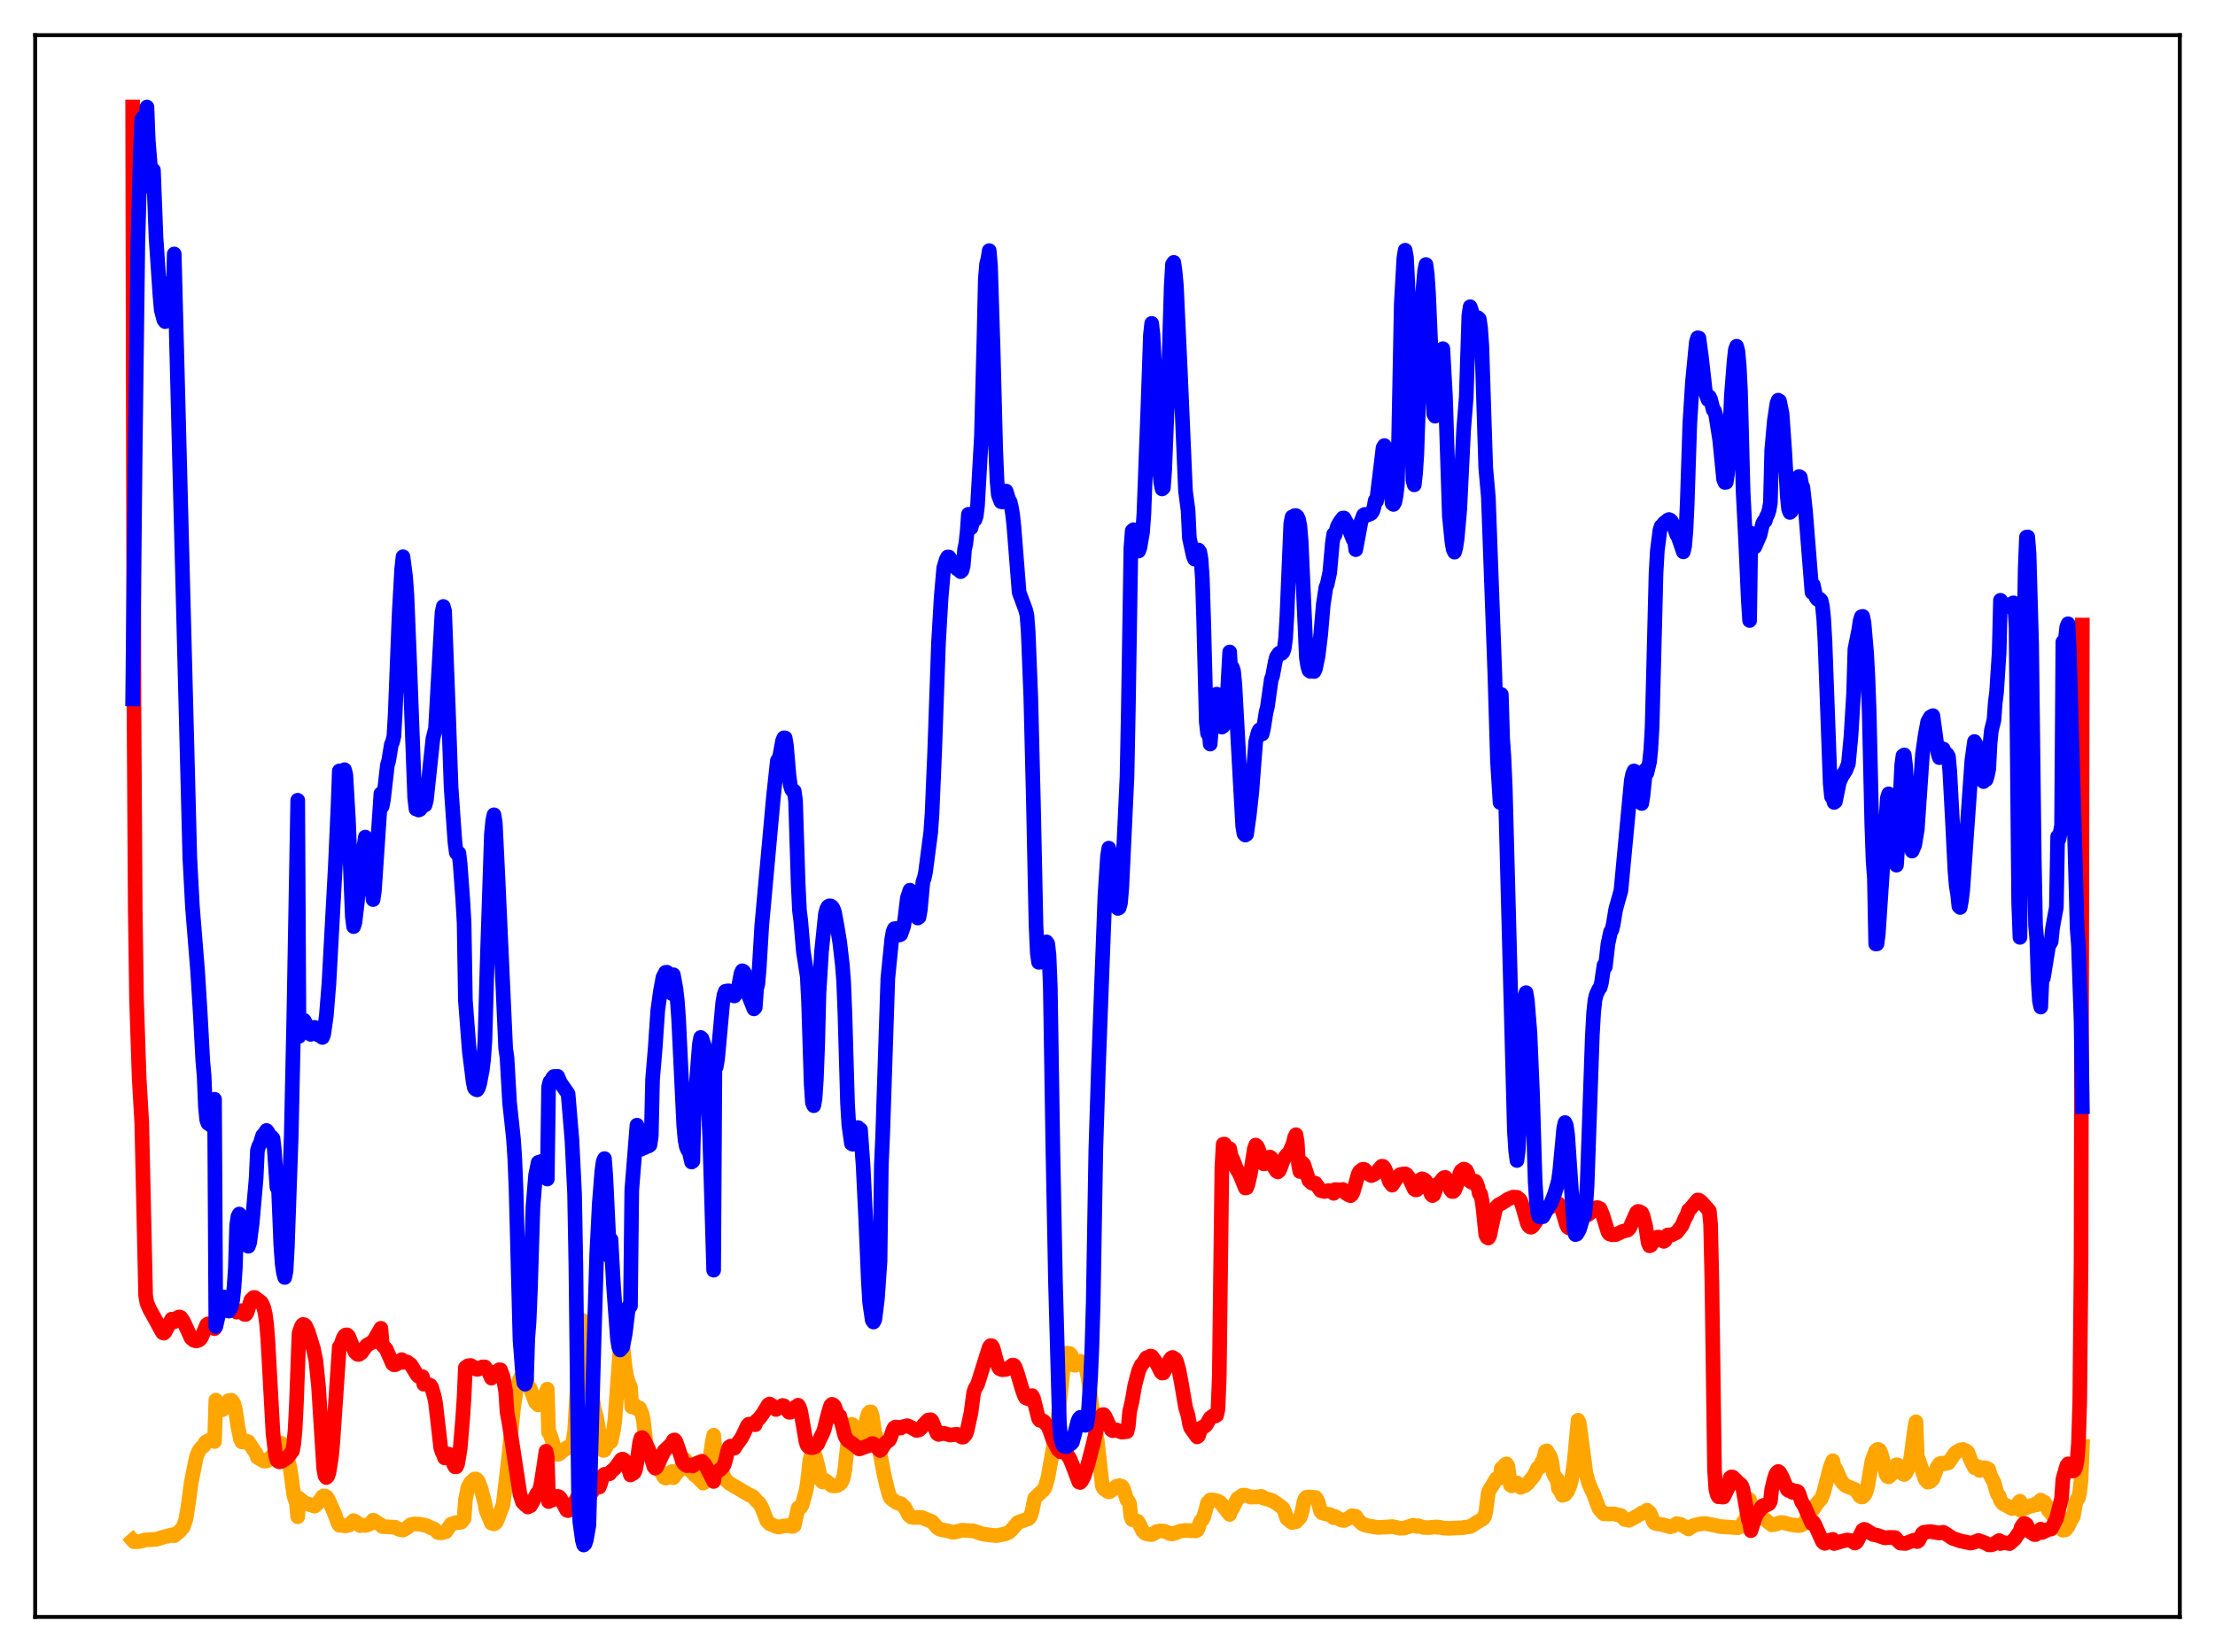 <?xml version="1.0" encoding="utf-8" standalone="no"?>
<!DOCTYPE svg PUBLIC "-//W3C//DTD SVG 1.1//EN"
  "http://www.w3.org/Graphics/SVG/1.1/DTD/svg11.dtd">
<svg xmlns:xlink="http://www.w3.org/1999/xlink" width="453.6pt" height="338.4pt" viewBox="0 0 453.6 338.4" xmlns="http://www.w3.org/2000/svg" version="1.1">
 <defs>
  <style type="text/css">*{stroke-linejoin: round; stroke-linecap: butt}</style>
 </defs>
 <g id="figure_1">
  <g id="patch_1">
   <path d="M 0 338.4 
L 453.6 338.4 
L 453.6 0 
L 0 0 
z
" style="fill: #ffffff"/>
  </g>
  <g id="axes_1">
   <g id="patch_2">
    <path d="M 7.2 331.2 
L 446.4 331.2 
L 446.4 7.2 
L 7.2 7.2 
z
" style="fill: #ffffff"/>
   </g>
   <g id="matplotlib.axis_1"/>
   <g id="matplotlib.axis_2"/>
   <g id="line2d_1">
    <path d="M 27.164 315.491 
L 27.43 315.794 
L 28.228 315.796 
L 29.027 315.644 
L 29.825 315.43 
L 31.955 315.298 
L 33.286 314.903 
L 34.084 314.677 
L 34.351 314.671 
L 34.883 314.472 
L 35.415 314.35 
L 35.681 314.566 
L 36.746 313.696 
L 37.545 312.751 
L 38.077 311.155 
L 38.609 307.792 
L 39.142 303.77 
L 40.207 298.444 
L 40.739 297.177 
L 41.271 296.475 
L 41.804 296.089 
L 42.07 295.435 
L 42.602 295.119 
L 42.868 295.162 
L 43.135 294.868 
L 43.667 295.013 
L 43.933 295.266 
L 44.199 286.793 
L 44.465 287.506 
L 45.53 288.767 
L 45.796 288.582 
L 46.063 288.248 
L 46.861 286.881 
L 47.127 286.911 
L 47.393 286.813 
L 47.66 287.104 
L 47.926 287.663 
L 48.192 288.698 
L 48.724 292.276 
L 49.257 294.827 
L 49.523 295.356 
L 49.789 295.372 
L 50.321 295.223 
L 50.588 295.207 
L 50.854 295.332 
L 51.652 296.553 
L 52.451 297.712 
L 52.717 298.523 
L 54.048 299.286 
L 54.58 299.276 
L 54.847 299.159 
L 55.911 298.005 
L 56.71 296.486 
L 56.976 296.736 
L 57.508 295.595 
L 57.775 295.719 
L 58.573 297.611 
L 59.105 299.593 
L 59.372 300.636 
L 59.638 302.27 
L 60.17 306.313 
L 60.703 307.873 
L 60.969 310.684 
L 61.235 306.866 
L 61.767 307.414 
L 62.566 307.906 
L 64.429 308.515 
L 64.961 308.062 
L 65.76 306.993 
L 66.026 306.569 
L 66.292 306.398 
L 66.559 306.429 
L 66.825 306.575 
L 67.091 306.895 
L 68.422 309.789 
L 69.22 311.977 
L 69.487 312.424 
L 69.753 312.291 
L 70.285 312.501 
L 70.817 312.555 
L 71.616 312.338 
L 71.882 312.094 
L 72.148 311.684 
L 72.415 311.482 
L 72.947 311.757 
L 73.745 312.506 
L 74.012 312.376 
L 74.81 312.454 
L 75.343 312.31 
L 75.875 312.053 
L 76.407 311.377 
L 76.673 311.474 
L 77.206 311.884 
L 78.004 312.345 
L 78.271 312.689 
L 80.932 312.832 
L 81.731 313.275 
L 82.529 313.407 
L 83.328 312.981 
L 84.127 312.302 
L 84.925 312.146 
L 85.99 312.213 
L 87.321 312.487 
L 88.119 312.886 
L 88.918 313.196 
L 89.716 313.928 
L 90.515 313.973 
L 91.313 313.738 
L 92.378 312.196 
L 93.443 311.881 
L 94.241 311.851 
L 94.508 311.761 
L 95.04 311.064 
L 95.306 307.212 
L 95.839 304.633 
L 96.371 303.677 
L 97.169 302.956 
L 97.436 302.941 
L 97.702 303.108 
L 97.968 303.491 
L 98.5 304.885 
L 99.299 307.956 
L 99.565 309.404 
L 100.63 312.001 
L 101.162 312.147 
L 101.428 312.017 
L 101.695 311.682 
L 103.025 308.211 
L 104.09 299.278 
L 105.155 288.473 
L 105.687 284.872 
L 106.22 282.965 
L 106.486 282.353 
L 107.018 281.86 
L 107.284 281.815 
L 107.817 282.128 
L 108.083 283.92 
L 108.349 284.122 
L 108.615 284.488 
L 109.68 287.279 
L 110.212 287.778 
L 110.479 287.695 
L 110.745 287.482 
L 111.277 286.66 
L 112.076 284.544 
L 112.342 293.394 
L 112.608 293.681 
L 113.14 295.256 
L 113.673 297.16 
L 113.939 297.748 
L 114.205 297.911 
L 114.471 297.83 
L 116.068 296.524 
L 116.335 296.448 
L 116.601 296.582 
L 116.867 296.321 
L 117.133 295.82 
L 117.399 294.892 
L 117.665 293.156 
L 118.996 271.321 
L 119.263 270.44 
L 120.593 278.147 
L 120.86 283.207 
L 121.658 288.402 
L 122.191 290.428 
L 123.255 296.776 
L 123.521 297.08 
L 123.788 297.038 
L 124.32 296.003 
L 124.852 294.864 
L 125.119 295.3 
L 125.651 292.904 
L 125.917 290.858 
L 126.982 276.35 
L 127.248 275.3 
L 127.514 275.382 
L 128.047 280.333 
L 128.313 281.911 
L 128.845 283.63 
L 129.111 284.094 
L 129.377 288.18 
L 129.644 287.709 
L 129.91 287.776 
L 130.176 288.03 
L 130.442 288.576 
L 130.708 288.423 
L 130.975 288.413 
L 131.507 289.712 
L 131.773 291.041 
L 132.305 295.714 
L 132.572 296.893 
L 133.104 297.565 
L 133.37 297.877 
L 133.636 299.146 
L 133.903 299.208 
L 134.169 299.396 
L 134.701 300.347 
L 136.032 302.633 
L 136.298 302.77 
L 136.564 302.724 
L 137.097 302.119 
L 137.629 301.419 
L 137.895 302.689 
L 138.428 301.902 
L 139.226 301.05 
L 139.759 300.08 
L 140.291 298.982 
L 140.557 299.475 
L 140.823 300.519 
L 141.089 301.016 
L 141.622 301.434 
L 141.888 301.569 
L 142.154 302.05 
L 142.687 302.425 
L 144.017 303.793 
L 144.284 303.586 
L 144.55 303.004 
L 144.816 302.092 
L 145.348 298.846 
L 145.881 295.275 
L 146.147 293.981 
L 146.413 296.731 
L 146.679 296.873 
L 146.945 297.557 
L 147.478 299.803 
L 148.01 301.999 
L 148.543 303.057 
L 149.341 303.806 
L 153.334 306.158 
L 154.132 306.52 
L 154.665 307.08 
L 154.931 307.452 
L 155.463 307.885 
L 155.996 308.775 
L 156.528 310.15 
L 157.06 311.533 
L 157.593 312.084 
L 158.657 312.586 
L 159.456 312.799 
L 160.255 312.613 
L 161.585 312.455 
L 162.118 312.666 
L 162.384 312.662 
L 162.65 312.487 
L 163.449 308.891 
L 163.715 308.723 
L 163.981 308.746 
L 164.247 308.292 
L 165.046 305.413 
L 165.312 303.911 
L 165.844 299.113 
L 166.111 298.19 
L 166.377 297.709 
L 166.643 297.664 
L 166.909 298.042 
L 167.441 300.03 
L 167.974 302.613 
L 168.24 303.373 
L 168.506 303.57 
L 168.772 303.314 
L 169.039 303.249 
L 169.571 303.658 
L 170.369 304.336 
L 170.902 304.379 
L 171.434 304.288 
L 171.967 304.002 
L 172.233 303.752 
L 172.499 303.26 
L 172.765 302.468 
L 173.031 300.882 
L 173.83 293.395 
L 174.096 292.259 
L 174.362 291.728 
L 174.628 291.869 
L 175.693 295.361 
L 175.959 295.743 
L 176.225 295.533 
L 176.758 293.69 
L 177.024 292.758 
L 177.556 290.349 
L 177.823 289.505 
L 178.089 289.222 
L 178.355 289.193 
L 178.621 290.03 
L 179.153 293.499 
L 179.686 294.958 
L 181.017 301.911 
L 181.549 304.275 
L 182.081 306.204 
L 182.348 306.798 
L 182.88 307.289 
L 183.679 307.815 
L 184.477 307.995 
L 185.276 308.75 
L 186.074 310.289 
L 186.607 310.749 
L 187.139 310.838 
L 188.736 310.818 
L 190.865 311.684 
L 191.398 312.283 
L 191.93 312.897 
L 192.463 313.245 
L 194.326 313.628 
L 195.124 313.857 
L 195.657 313.802 
L 196.988 313.441 
L 199.383 313.588 
L 201.247 314.219 
L 203.11 314.47 
L 204.175 314.542 
L 206.038 314.148 
L 206.57 313.879 
L 207.103 313.428 
L 208.433 311.867 
L 209.764 311.373 
L 210.563 311.102 
L 210.829 310.866 
L 211.095 310.365 
L 211.361 309.501 
L 211.894 306.864 
L 212.426 306.369 
L 213.757 305.126 
L 214.023 304.658 
L 214.556 302.847 
L 215.354 298.466 
L 215.887 295.204 
L 216.685 290.14 
L 217.75 280.068 
L 218.282 277.524 
L 218.548 277.163 
L 218.815 277.312 
L 219.081 277.244 
L 219.347 277.521 
L 219.879 279.609 
L 220.145 279.648 
L 220.678 279.054 
L 221.21 278.834 
L 221.743 279.176 
L 222.275 280.058 
L 222.541 280.859 
L 222.807 282.166 
L 224.138 292.007 
L 224.671 294.809 
L 225.735 304.364 
L 226.001 304.904 
L 226.8 305.493 
L 227.066 305.581 
L 227.332 305.515 
L 228.663 304.432 
L 229.196 304.317 
L 229.728 304.44 
L 229.994 304.791 
L 230.793 307.26 
L 231.059 307.478 
L 231.325 307.995 
L 231.591 310.623 
L 231.857 311.267 
L 232.922 311.582 
L 233.188 311.899 
L 233.987 313.56 
L 234.519 314.087 
L 235.318 314.302 
L 235.85 314.334 
L 236.383 314.069 
L 236.915 313.709 
L 237.713 313.573 
L 238.512 313.66 
L 239.044 313.875 
L 239.577 314.144 
L 240.109 314.196 
L 240.908 313.937 
L 241.706 313.616 
L 242.771 313.476 
L 244.9 313.577 
L 245.167 313.436 
L 245.433 312.91 
L 245.699 312.002 
L 245.965 311.505 
L 246.231 311.27 
L 246.497 310.795 
L 247.296 307.814 
L 247.562 307.625 
L 247.828 307.249 
L 248.627 307.27 
L 249.425 307.498 
L 249.958 307.816 
L 251.821 310.207 
L 252.087 309.288 
L 252.353 309.084 
L 253.418 306.979 
L 254.483 306.271 
L 255.015 306.258 
L 255.548 306.431 
L 256.08 306.659 
L 257.677 306.618 
L 258.209 306.5 
L 258.476 306.58 
L 258.742 306.859 
L 260.073 307.201 
L 260.339 307.361 
L 260.605 307.385 
L 262.468 308.689 
L 262.735 308.972 
L 263.001 309.474 
L 263.533 311.036 
L 264.065 311.488 
L 264.598 311.871 
L 265.396 311.722 
L 266.195 310.883 
L 266.461 310.242 
L 266.727 309.227 
L 266.993 307.739 
L 267.26 306.962 
L 267.526 306.69 
L 268.058 306.628 
L 269.389 306.727 
L 269.655 307.041 
L 269.921 307.657 
L 270.454 309.577 
L 270.72 309.882 
L 271.785 310.156 
L 272.317 310.232 
L 273.116 310.883 
L 273.382 310.622 
L 274.713 311.382 
L 275.245 311.453 
L 276.044 311.065 
L 276.842 310.482 
L 277.108 310.491 
L 277.375 310.621 
L 277.641 310.595 
L 278.173 311.425 
L 278.972 312.129 
L 279.77 312.468 
L 282.166 312.883 
L 284.029 312.792 
L 285.094 312.691 
L 286.691 313.03 
L 287.489 313.02 
L 289.353 312.43 
L 290.151 312.682 
L 290.417 312.528 
L 291.482 312.87 
L 292.547 312.911 
L 294.144 312.764 
L 294.41 312.86 
L 294.676 312.8 
L 295.475 312.997 
L 296.806 313.058 
L 299.468 312.931 
L 301.065 312.684 
L 301.863 312.231 
L 302.396 311.85 
L 303.727 311.069 
L 303.993 310.657 
L 304.259 309.772 
L 304.791 305.704 
L 305.057 305.106 
L 305.59 304.335 
L 306.388 302.931 
L 306.921 302.88 
L 307.187 302.726 
L 307.453 300.766 
L 307.719 300.679 
L 308.252 299.973 
L 308.518 299.855 
L 308.784 300.287 
L 309.316 304.204 
L 309.583 304.362 
L 310.647 303.747 
L 311.446 304.668 
L 311.712 304.42 
L 312.244 304.345 
L 312.777 303.925 
L 314.108 302.315 
L 314.906 300.678 
L 315.439 300.494 
L 315.705 299.539 
L 315.971 299.384 
L 316.503 297.275 
L 316.769 297.183 
L 317.036 297.759 
L 317.302 298.017 
L 317.568 298.6 
L 317.834 299.615 
L 318.1 301.832 
L 318.633 302.8 
L 318.899 302.971 
L 319.165 304.908 
L 319.431 305.18 
L 319.964 306.294 
L 320.496 306.124 
L 321.028 305.444 
L 321.561 304.122 
L 321.827 303.06 
L 322.359 299.496 
L 323.158 290.917 
L 323.424 291.562 
L 324.489 299.579 
L 324.755 301.712 
L 325.287 303.641 
L 325.82 304.974 
L 326.352 306.023 
L 327.417 308.931 
L 328.215 309.924 
L 328.481 310.105 
L 328.748 310.024 
L 329.28 310.132 
L 330.345 310.069 
L 331.942 310.426 
L 332.474 310.948 
L 332.74 311.249 
L 333.007 311.25 
L 333.539 311.422 
L 334.071 311.191 
L 335.935 310.118 
L 336.201 309.895 
L 336.999 309.811 
L 337.265 309.335 
L 337.798 309.801 
L 338.064 310.255 
L 338.596 311.729 
L 338.863 311.996 
L 339.661 312.181 
L 340.726 312.357 
L 342.057 312.76 
L 342.589 312.595 
L 343.388 312.09 
L 344.186 312.243 
L 344.719 312.556 
L 345.783 313.18 
L 346.316 312.798 
L 346.848 312.467 
L 347.647 312.254 
L 348.445 312.118 
L 349.244 312.06 
L 350.841 312.376 
L 352.172 312.677 
L 355.898 312.942 
L 356.431 312.679 
L 357.495 311.061 
L 357.761 310.241 
L 358.028 308.102 
L 358.294 307.173 
L 358.56 309.101 
L 359.092 309.221 
L 359.359 309.406 
L 360.157 310.224 
L 362.819 312.328 
L 363.351 312.28 
L 364.682 311.85 
L 365.481 311.946 
L 366.545 312.267 
L 368.143 312.48 
L 368.675 312.464 
L 369.207 312.23 
L 369.74 311.488 
L 371.071 308.831 
L 371.337 309.141 
L 372.135 307.904 
L 372.934 307.016 
L 373.466 305.679 
L 374.797 300.562 
L 375.329 299.209 
L 375.596 300.566 
L 375.862 300.755 
L 376.394 301.831 
L 376.927 303.13 
L 377.459 303.879 
L 377.991 304.33 
L 379.855 305.083 
L 380.121 305.316 
L 380.919 306.509 
L 381.185 306.629 
L 381.452 306.607 
L 381.718 306.382 
L 381.984 305.973 
L 382.25 305.273 
L 382.516 304.176 
L 383.315 299.423 
L 384.113 297.183 
L 384.38 296.94 
L 384.646 296.888 
L 384.912 297.05 
L 385.178 297.622 
L 385.444 298.473 
L 386.243 301.995 
L 386.509 302.438 
L 386.775 302.512 
L 387.308 302.036 
L 388.372 300.032 
L 388.639 300.083 
L 389.171 301.025 
L 389.437 301.632 
L 389.703 301.929 
L 389.969 302.034 
L 390.236 301.792 
L 390.768 300.699 
L 391.034 299.888 
L 391.3 298.613 
L 392.099 292.609 
L 392.365 291.234 
L 392.631 298.396 
L 392.897 298.946 
L 394.228 302.986 
L 394.761 303.595 
L 395.293 303.465 
L 395.825 302.939 
L 396.358 301.546 
L 396.624 300.688 
L 397.156 299.861 
L 397.689 299.69 
L 397.955 299.861 
L 398.487 299.747 
L 399.02 299.636 
L 399.552 298.852 
L 400.351 297.679 
L 400.883 297.291 
L 401.415 297.005 
L 401.948 296.895 
L 402.746 297.258 
L 403.012 297.532 
L 403.545 299.04 
L 404.343 300.63 
L 404.876 300.599 
L 405.142 300.443 
L 405.408 301.206 
L 405.674 300.944 
L 406.207 300.641 
L 406.473 300.787 
L 406.739 300.681 
L 407.271 301.002 
L 407.537 302.084 
L 408.336 303.63 
L 408.868 305.517 
L 409.135 306.168 
L 409.401 306.445 
L 409.667 307.354 
L 410.199 308.01 
L 412.063 309.008 
L 412.329 308.975 
L 412.861 308.598 
L 413.393 307.779 
L 413.66 307.493 
L 413.926 309.421 
L 414.192 309.088 
L 414.724 308.89 
L 415.523 308.621 
L 415.789 308.409 
L 416.055 308.49 
L 416.588 308.273 
L 416.854 308.039 
L 417.12 308.235 
L 417.919 307.266 
L 418.185 307.789 
L 418.451 307.596 
L 418.717 307.748 
L 418.983 308.207 
L 419.516 309.429 
L 420.314 310.3 
L 421.113 310.564 
L 421.379 310.983 
L 422.177 310.819 
L 422.444 313.451 
L 422.976 313.366 
L 423.508 312.703 
L 424.041 311.497 
L 424.573 310.659 
L 425.105 307.713 
L 425.372 307.082 
L 425.638 306.816 
L 425.904 305.625 
L 426.17 303.164 
L 426.436 296.246 
L 426.436 296.246 
" clip-path="url(#p4b558b90c1)" style="fill: none; stroke: #ffa500; stroke-width: 3; stroke-linecap: square"/>
   </g>
   <g id="line2d_2">
    <path d="M 27.164 21.927 
L 27.43 144.048 
L 27.696 186.185 
L 27.962 204.769 
L 28.495 220.763 
L 29.027 229.906 
L 29.825 265.4 
L 30.092 266.89 
L 30.624 268.14 
L 31.689 270.061 
L 33.286 272.978 
L 33.552 273.074 
L 33.818 272.812 
L 35.149 270.208 
L 35.415 270.286 
L 35.681 270.749 
L 36.48 269.816 
L 36.746 269.756 
L 37.012 269.858 
L 37.545 270.605 
L 39.142 274.075 
L 39.674 274.536 
L 40.207 274.676 
L 40.739 274.506 
L 41.005 274.295 
L 41.271 273.903 
L 42.336 271.352 
L 42.602 271.169 
L 43.135 271.355 
L 43.933 272.154 
L 44.199 270.762 
L 44.732 269.403 
L 45.53 267.935 
L 46.063 267.561 
L 46.595 267.587 
L 47.127 267.844 
L 48.458 268.77 
L 49.257 268.476 
L 49.523 268.612 
L 50.055 269.221 
L 50.321 269.242 
L 50.588 268.886 
L 51.386 266.294 
L 51.919 265.77 
L 52.185 265.765 
L 53.516 266.795 
L 53.782 267.261 
L 54.048 267.968 
L 54.314 269.135 
L 54.58 271.073 
L 54.847 274.314 
L 55.911 293.706 
L 56.444 298.11 
L 56.71 299.073 
L 56.976 299.344 
L 57.242 299.436 
L 57.775 299.296 
L 58.573 298.737 
L 58.839 298.577 
L 59.904 297.173 
L 60.17 295.7 
L 60.436 292.781 
L 60.703 287.539 
L 61.235 273.103 
L 61.767 271.609 
L 62.033 271.287 
L 62.3 271.337 
L 62.566 271.572 
L 63.098 272.725 
L 64.163 276.167 
L 64.695 278.76 
L 65.228 283.977 
L 66.292 300.804 
L 66.559 302.298 
L 66.825 302.649 
L 67.091 302.4 
L 67.357 301.657 
L 67.889 298.33 
L 68.156 295.44 
L 69.487 275.886 
L 69.753 275.594 
L 70.285 274.084 
L 70.551 273.635 
L 70.817 273.435 
L 71.084 273.424 
L 71.35 273.668 
L 71.882 274.943 
L 72.681 276.903 
L 73.213 277.419 
L 73.479 277.435 
L 74.012 277.101 
L 75.076 275.596 
L 75.875 275.115 
L 76.141 275.005 
L 76.673 274.383 
L 78.004 272.079 
L 78.271 275.446 
L 79.069 276.316 
L 79.868 278.138 
L 80.4 279.357 
L 80.666 279.558 
L 80.932 279.54 
L 81.465 279.276 
L 82.263 278.495 
L 82.529 279.057 
L 83.062 278.931 
L 83.328 278.964 
L 84.127 279.537 
L 85.457 281.688 
L 85.724 281.942 
L 86.522 281.992 
L 86.788 283.532 
L 87.321 283.429 
L 88.119 283.77 
L 88.385 284.152 
L 88.918 285.986 
L 89.184 287.255 
L 89.716 291.834 
L 90.249 296.511 
L 90.515 297.396 
L 90.781 297.865 
L 91.047 298.626 
L 91.313 298.554 
L 91.846 297.845 
L 92.112 297.949 
L 92.378 298.378 
L 92.911 299.953 
L 93.177 300.45 
L 93.443 300.449 
L 93.709 299.915 
L 94.241 296.697 
L 94.774 290.253 
L 95.04 286.132 
L 95.306 280.13 
L 95.839 279.751 
L 96.371 279.689 
L 96.903 279.981 
L 97.436 280.415 
L 97.702 280.493 
L 97.968 280.449 
L 98.767 279.991 
L 99.299 279.991 
L 100.097 281.086 
L 100.63 282.288 
L 100.896 281.858 
L 101.162 281.201 
L 101.428 281.018 
L 101.695 281.183 
L 102.227 280.571 
L 102.493 280.591 
L 103.025 282.003 
L 103.558 285.047 
L 103.824 289.162 
L 104.356 292.127 
L 106.486 306.115 
L 107.018 307.688 
L 107.551 308.239 
L 107.817 308.363 
L 108.083 308.678 
L 108.615 308.453 
L 109.148 307.536 
L 109.946 305.939 
L 110.212 305.725 
L 110.479 305.199 
L 110.745 304.199 
L 111.277 300.88 
L 111.809 297.269 
L 112.076 298.473 
L 112.342 307.586 
L 112.608 307.374 
L 113.14 307.247 
L 113.939 306.547 
L 114.205 306.508 
L 114.471 306.584 
L 114.737 306.841 
L 116.068 309.342 
L 116.335 309.433 
L 116.601 309.309 
L 117.399 308.269 
L 117.932 307.261 
L 118.73 305.856 
L 118.996 305.587 
L 119.263 305.531 
L 119.795 305.802 
L 120.327 306.39 
L 120.593 306.479 
L 121.924 304.651 
L 122.191 304.554 
L 122.457 304.64 
L 122.723 304.602 
L 122.989 303.881 
L 123.521 302.167 
L 123.788 301.985 
L 124.852 301.867 
L 125.119 301.446 
L 125.917 300.771 
L 127.248 298.962 
L 127.514 298.868 
L 127.78 299.02 
L 128.313 299.95 
L 128.845 301.266 
L 129.111 302.131 
L 129.377 301.742 
L 129.644 301.826 
L 129.91 301.614 
L 130.176 300.912 
L 130.442 299.414 
L 130.975 295.634 
L 131.241 294.572 
L 131.507 294.474 
L 131.773 294.725 
L 132.838 296.913 
L 133.636 299.522 
L 133.903 300.412 
L 134.169 300.731 
L 134.435 300.538 
L 136.032 297.178 
L 137.629 295.663 
L 137.895 295.032 
L 138.161 294.947 
L 138.428 295.307 
L 139.226 297.623 
L 139.759 299.321 
L 140.025 299.785 
L 140.557 300.18 
L 140.823 300.221 
L 141.356 300.084 
L 141.888 300.262 
L 142.42 299.849 
L 143.751 299.308 
L 144.284 299.894 
L 144.816 300.8 
L 146.147 303.455 
L 146.413 301.735 
L 147.478 301.035 
L 148.01 300.495 
L 148.276 300.076 
L 148.543 299.252 
L 149.075 297.016 
L 149.341 296.39 
L 149.607 296.216 
L 150.406 296.625 
L 150.938 295.784 
L 151.737 294.723 
L 152.269 293.727 
L 153.068 291.993 
L 153.334 291.726 
L 153.866 291.691 
L 154.665 291.831 
L 154.931 291.02 
L 155.463 290.592 
L 156.262 289.498 
L 157.327 287.741 
L 157.593 287.581 
L 158.125 287.92 
L 158.924 288.71 
L 160.255 287.885 
L 160.521 287.939 
L 161.053 288.607 
L 161.585 289.285 
L 161.852 289.285 
L 162.916 288.192 
L 163.183 288.269 
L 163.449 287.832 
L 163.715 288.281 
L 163.981 289.132 
L 164.513 292.136 
L 165.046 295.298 
L 165.312 296.071 
L 165.578 296.377 
L 166.111 296.549 
L 166.643 296.462 
L 166.909 296.356 
L 167.441 295.791 
L 167.974 294.584 
L 168.506 293.524 
L 168.772 292.855 
L 169.571 289.658 
L 170.103 287.916 
L 170.369 287.645 
L 170.636 287.754 
L 170.902 288.059 
L 171.434 289.486 
L 171.7 290.512 
L 171.967 290.028 
L 173.031 294.151 
L 173.564 295.017 
L 174.096 295.391 
L 174.628 295.748 
L 175.959 296.799 
L 177.823 296.146 
L 178.621 295.685 
L 178.887 295.752 
L 179.42 296.285 
L 180.218 297.122 
L 180.484 296.887 
L 181.283 295.599 
L 182.081 295.006 
L 182.348 294.529 
L 182.88 292.896 
L 183.146 292.433 
L 183.412 292.296 
L 183.679 292.324 
L 184.211 292.536 
L 184.477 292.493 
L 184.743 292.269 
L 185.276 292.168 
L 185.808 292.025 
L 186.607 292.381 
L 187.671 292.999 
L 188.204 292.901 
L 188.736 292.415 
L 189.268 291.693 
L 190.067 290.88 
L 190.599 290.802 
L 190.865 291.055 
L 191.398 292.419 
L 191.93 293.659 
L 192.196 293.817 
L 193.261 293.586 
L 194.592 293.952 
L 195.923 293.776 
L 196.988 294.366 
L 197.254 294.366 
L 197.786 293.769 
L 198.052 293.024 
L 198.851 289.358 
L 199.383 285.312 
L 199.649 284.488 
L 200.182 283.576 
L 202.577 275.974 
L 202.844 275.633 
L 203.11 275.662 
L 203.376 276.143 
L 203.908 278.155 
L 204.441 279.969 
L 204.707 280.36 
L 205.239 280.573 
L 206.038 280.501 
L 206.57 280.204 
L 207.369 279.605 
L 207.635 279.66 
L 207.901 280.018 
L 208.433 281.574 
L 209.232 284.294 
L 209.764 285.831 
L 210.031 286.31 
L 210.563 286.532 
L 211.361 285.866 
L 211.628 286.389 
L 212.692 290.6 
L 212.959 290.948 
L 213.491 290.978 
L 213.757 291.139 
L 214.289 291.815 
L 214.556 292.016 
L 215.088 293.322 
L 215.62 294.882 
L 216.685 296.949 
L 217.217 297.39 
L 218.016 297.4 
L 218.548 297.987 
L 219.081 298.773 
L 219.613 300.06 
L 220.944 303.575 
L 221.21 303.659 
L 221.476 303.385 
L 222.009 302.362 
L 222.807 299.879 
L 223.872 295.754 
L 224.937 291.201 
L 225.469 290.081 
L 225.735 289.788 
L 226.001 289.748 
L 226.268 290.051 
L 227.599 292.901 
L 227.865 293.059 
L 228.397 292.963 
L 228.663 292.899 
L 229.196 293.158 
L 229.728 293.351 
L 230.793 293.241 
L 231.059 292.121 
L 231.325 289.182 
L 231.857 286.879 
L 232.39 283.752 
L 233.188 280.753 
L 233.721 279.606 
L 233.987 279.355 
L 234.785 278.117 
L 235.052 278.128 
L 235.584 277.769 
L 235.85 277.822 
L 236.383 278.518 
L 236.915 279.353 
L 237.713 280.966 
L 237.98 281.252 
L 238.246 281.216 
L 239.577 278.558 
L 239.843 278.187 
L 240.109 278.043 
L 240.641 278.361 
L 240.908 278.781 
L 241.44 280.672 
L 241.972 283.528 
L 242.771 288.223 
L 243.303 289.985 
L 243.569 291.574 
L 243.836 292.484 
L 245.167 294.326 
L 245.433 294.1 
L 245.965 292.51 
L 246.497 292.196 
L 246.764 292.122 
L 247.03 291.857 
L 247.828 290.44 
L 248.361 290.044 
L 248.627 289.966 
L 248.893 290.055 
L 249.159 289.882 
L 249.425 288.644 
L 249.692 281.998 
L 250.224 239.099 
L 250.49 234.381 
L 250.756 234.347 
L 251.023 235.092 
L 251.289 235.23 
L 251.555 235.179 
L 251.821 235.285 
L 252.087 236.719 
L 252.62 237.827 
L 253.152 239.272 
L 253.951 240.671 
L 255.015 243.336 
L 255.281 243.303 
L 255.548 242.646 
L 256.08 240.355 
L 256.879 235.262 
L 257.145 234.549 
L 257.411 234.773 
L 257.677 235.293 
L 258.742 238.385 
L 259.008 238.383 
L 259.54 237.944 
L 259.807 237.284 
L 260.073 236.993 
L 260.339 237.208 
L 260.605 238.605 
L 261.404 239.878 
L 261.67 240.052 
L 261.936 239.832 
L 262.202 239.251 
L 262.735 237.772 
L 263.267 236.853 
L 264.065 236 
L 264.598 234.784 
L 264.864 234.073 
L 265.13 232.95 
L 265.396 232.43 
L 265.663 233.988 
L 265.929 238.58 
L 266.195 239.965 
L 266.461 238.74 
L 266.727 238.195 
L 266.993 238.507 
L 268.058 241.814 
L 268.591 242.306 
L 268.857 242.413 
L 269.123 242.302 
L 269.389 242.375 
L 270.454 243.876 
L 271.252 244.065 
L 271.785 243.938 
L 272.051 243.867 
L 272.583 244.006 
L 273.116 244.441 
L 273.382 243.665 
L 274.447 243.742 
L 274.979 243.641 
L 275.245 243.89 
L 275.511 244.345 
L 276.31 244.834 
L 276.576 244.912 
L 276.842 244.681 
L 277.108 244.156 
L 278.173 240.435 
L 278.439 239.96 
L 278.972 239.548 
L 279.238 239.503 
L 279.504 239.606 
L 280.036 240.341 
L 280.835 240.802 
L 281.367 240.575 
L 281.9 240.117 
L 282.964 238.884 
L 283.231 238.905 
L 283.497 239.209 
L 283.763 239.775 
L 284.561 242.073 
L 285.094 242.764 
L 285.626 241.95 
L 286.159 241.11 
L 286.691 240.605 
L 287.223 240.498 
L 287.756 240.435 
L 288.022 240.562 
L 288.554 241.258 
L 289.619 243.557 
L 289.885 243.726 
L 290.151 243.708 
L 290.417 242.137 
L 290.95 241.581 
L 291.216 241.45 
L 291.748 241.694 
L 292.015 241.979 
L 292.281 242.522 
L 293.079 244.637 
L 293.345 244.896 
L 293.612 244.724 
L 294.41 242.537 
L 294.676 242.455 
L 295.475 241.404 
L 295.741 241.212 
L 296.007 241.171 
L 296.273 241.493 
L 296.54 242.112 
L 297.072 243.753 
L 297.338 244.058 
L 297.604 244.064 
L 297.871 243.814 
L 298.403 242.499 
L 298.669 241.731 
L 298.935 240.434 
L 299.201 239.868 
L 299.734 239.477 
L 300 239.544 
L 300.266 239.73 
L 300.532 240.288 
L 301.065 241.969 
L 301.331 242.166 
L 301.597 241.923 
L 302.129 241.957 
L 302.396 242.387 
L 302.662 243.188 
L 302.928 244.486 
L 303.194 244.524 
L 303.46 245.752 
L 303.727 247.651 
L 304.259 252.895 
L 304.525 253.454 
L 304.791 253.588 
L 305.057 253.144 
L 305.59 250.599 
L 306.122 248.238 
L 306.388 247.31 
L 306.921 246.758 
L 307.453 246.51 
L 308.252 246.015 
L 308.784 245.654 
L 309.849 245.208 
L 310.647 245.243 
L 311.18 245.653 
L 311.446 246.048 
L 311.978 247.751 
L 312.777 250.585 
L 313.043 251.087 
L 313.309 251.326 
L 313.575 251.375 
L 313.841 251.207 
L 314.64 250.081 
L 315.172 248.806 
L 315.705 248.122 
L 315.971 247.793 
L 317.302 247.338 
L 317.834 247.043 
L 318.1 246.694 
L 318.633 246.56 
L 319.165 246.567 
L 319.697 247.441 
L 319.964 248.097 
L 320.762 250.79 
L 321.028 251.341 
L 321.295 251.534 
L 321.561 251.585 
L 322.093 251.316 
L 323.424 248.697 
L 323.956 248.146 
L 324.223 247.957 
L 324.489 248.736 
L 324.755 248.984 
L 325.287 248.749 
L 325.82 248.289 
L 326.352 247.928 
L 326.618 247.523 
L 326.884 247.371 
L 327.151 247.36 
L 327.683 247.586 
L 328.215 248.887 
L 329.28 252.334 
L 329.546 252.727 
L 330.079 252.916 
L 330.877 252.887 
L 331.676 252.528 
L 332.208 252.255 
L 333.273 251.987 
L 333.539 251.763 
L 333.805 251.372 
L 335.136 248.37 
L 335.402 248.147 
L 335.668 248.159 
L 336.201 248.441 
L 336.467 249.042 
L 336.999 251.105 
L 337.532 254.595 
L 337.798 255.178 
L 338.064 255.086 
L 338.596 254.295 
L 339.395 253.421 
L 339.661 253.394 
L 339.927 253.577 
L 340.193 253.947 
L 340.46 254.048 
L 340.726 254.281 
L 340.992 254.084 
L 341.524 252.962 
L 342.057 252.917 
L 342.323 252.961 
L 342.855 252.712 
L 343.388 252.426 
L 344.186 251.372 
L 344.452 251.038 
L 344.985 249.736 
L 345.517 248.747 
L 345.783 247.888 
L 346.049 247.719 
L 347.647 245.798 
L 347.913 245.834 
L 348.445 246.22 
L 350.042 248.02 
L 350.308 250.815 
L 350.575 262.717 
L 351.107 301.041 
L 351.373 304.963 
L 351.639 306.101 
L 351.905 306.593 
L 352.172 306.552 
L 352.704 306.666 
L 352.97 306.642 
L 354.035 304.44 
L 354.301 302.709 
L 354.567 302.519 
L 354.833 302.557 
L 355.366 303.045 
L 356.164 303.871 
L 356.431 304.03 
L 356.697 304.377 
L 356.963 305.166 
L 358.028 311.233 
L 358.294 311.948 
L 358.56 313.539 
L 359.359 311.03 
L 359.891 309.905 
L 360.423 309.328 
L 360.689 308.725 
L 360.956 308.42 
L 361.222 308.345 
L 361.488 308.435 
L 361.754 308.188 
L 362.02 308.159 
L 362.287 308.015 
L 362.553 307.52 
L 362.819 305.089 
L 363.351 302.887 
L 363.617 302.067 
L 363.884 301.609 
L 364.15 301.406 
L 364.416 301.573 
L 364.948 302.505 
L 366.013 305.09 
L 366.279 305.306 
L 366.812 305.145 
L 367.078 305.685 
L 367.344 305.478 
L 367.876 305.426 
L 368.143 305.517 
L 368.409 305.958 
L 368.941 307.615 
L 369.473 308.456 
L 371.071 312.087 
L 371.337 311.782 
L 371.603 312.187 
L 373.2 315.74 
L 373.466 316.033 
L 373.732 316.137 
L 374.265 315.814 
L 374.797 315.441 
L 375.329 315.317 
L 375.596 316.165 
L 377.459 315.627 
L 378.257 315.446 
L 379.056 315.561 
L 379.855 316.078 
L 380.121 315.95 
L 380.387 315.576 
L 381.452 313.42 
L 381.718 313.264 
L 381.984 313.314 
L 383.581 314.315 
L 384.38 314.464 
L 385.977 315.007 
L 387.041 314.909 
L 388.106 314.947 
L 388.639 315.583 
L 389.171 316.077 
L 390.236 316.154 
L 391.833 315.511 
L 392.365 315.429 
L 392.631 315.769 
L 392.897 315.565 
L 393.696 314.083 
L 393.962 313.877 
L 395.293 313.707 
L 397.156 314.02 
L 397.955 313.861 
L 398.487 314.169 
L 399.818 315.069 
L 401.415 315.629 
L 403.545 316.077 
L 404.343 315.892 
L 405.142 315.538 
L 405.674 315.726 
L 406.473 316.018 
L 407.271 316.444 
L 407.804 316.447 
L 408.336 316.251 
L 409.401 315.555 
L 409.667 316.171 
L 410.199 315.943 
L 410.998 316.086 
L 411.53 316.179 
L 412.595 315.232 
L 413.127 314.441 
L 413.66 313.739 
L 413.926 312.806 
L 414.458 312.083 
L 414.724 312.094 
L 414.991 312.281 
L 415.789 313.79 
L 416.588 314.324 
L 416.854 314.335 
L 417.652 313.601 
L 417.919 313.215 
L 418.185 313.914 
L 418.983 313.529 
L 419.249 313.32 
L 420.048 313.192 
L 420.847 311.645 
L 421.113 311.128 
L 422.177 306.937 
L 422.444 303.019 
L 423.242 300.215 
L 423.508 299.849 
L 423.775 300.188 
L 424.307 301.307 
L 424.573 301.288 
L 424.839 301.124 
L 425.105 300.481 
L 425.372 299.065 
L 425.638 295.591 
L 425.904 287.137 
L 426.17 258.863 
L 426.436 128.03 
L 426.436 128.03 
" clip-path="url(#p4b558b90c1)" style="fill: none; stroke: #ff0000; stroke-width: 3; stroke-linecap: square"/>
   </g>
   <g id="line2d_3">
    <path d="M 27.164 143.16 
L 27.696 91.655 
L 28.228 49.834 
L 28.761 30.913 
L 29.027 24.415 
L 29.293 24.097 
L 29.559 24.432 
L 29.825 24.332 
L 30.092 21.927 
L 30.358 28.706 
L 31.156 38.635 
L 31.423 34.846 
L 31.955 48.726 
L 32.753 60.474 
L 33.02 63.494 
L 33.552 65.533 
L 33.818 65.88 
L 34.084 63.08 
L 34.351 58.083 
L 34.617 58.986 
L 34.883 58.031 
L 35.149 58.573 
L 35.415 61.372 
L 35.681 52.02 
L 38.876 175.768 
L 39.408 185.735 
L 40.473 198.967 
L 41.005 207.537 
L 41.537 217.412 
L 41.804 220.43 
L 42.07 226.77 
L 42.336 229.431 
L 42.602 230.106 
L 42.868 229.054 
L 43.135 230.486 
L 43.401 229.973 
L 43.667 228.907 
L 43.933 225.165 
L 44.199 271.714 
L 44.998 268.234 
L 45.264 266.565 
L 45.53 265.724 
L 45.796 265.646 
L 46.063 265.963 
L 46.861 268.557 
L 47.393 267.602 
L 47.66 266.223 
L 47.926 263.647 
L 48.192 259.748 
L 48.458 251.09 
L 48.724 249.158 
L 48.991 248.679 
L 49.257 248.983 
L 49.523 249.814 
L 50.055 253.369 
L 50.588 254.92 
L 50.854 255.282 
L 51.12 254.569 
L 51.652 250.525 
L 52.451 241.347 
L 52.717 235.639 
L 52.983 234.776 
L 53.249 234.338 
L 53.782 232.61 
L 54.048 232.381 
L 54.58 231.56 
L 54.847 231.874 
L 55.379 233.512 
L 55.645 232.888 
L 55.911 233.21 
L 56.177 235.451 
L 56.71 243.213 
L 56.976 242.179 
L 57.508 255.079 
L 57.775 258.755 
L 58.041 260.688 
L 58.307 261.67 
L 58.573 260.407 
L 58.839 255.575 
L 59.638 232.778 
L 60.17 208.262 
L 60.969 163.913 
L 61.235 212.286 
L 61.767 210.547 
L 62.3 209.015 
L 63.098 210.546 
L 63.631 211.873 
L 63.897 211.588 
L 64.163 210.811 
L 64.429 210.435 
L 64.695 210.815 
L 65.228 212.038 
L 65.494 211.573 
L 65.76 212.304 
L 66.026 212.509 
L 66.292 211.836 
L 66.825 208.054 
L 67.357 201.528 
L 68.688 177.07 
L 69.22 165.155 
L 69.487 157.919 
L 69.753 162.861 
L 70.285 158.823 
L 70.551 157.657 
L 70.817 158.666 
L 71.35 167.811 
L 72.148 187.727 
L 72.415 189.798 
L 72.681 188.955 
L 73.213 184.49 
L 73.745 175.464 
L 74.012 176.981 
L 74.81 171.458 
L 75.076 171.834 
L 75.609 176.754 
L 75.875 178.565 
L 76.141 182.223 
L 76.407 184.265 
L 76.673 182.42 
L 78.004 162.568 
L 78.271 165.156 
L 78.537 163.696 
L 79.335 156.691 
L 79.601 155.823 
L 80.134 152.51 
L 80.4 151.939 
L 80.666 150.799 
L 80.932 146.203 
L 81.731 125.886 
L 82.263 116.47 
L 82.529 114.036 
L 83.062 118.183 
L 83.328 121.87 
L 83.86 134.824 
L 84.925 163.49 
L 85.191 165.708 
L 85.457 165.529 
L 85.724 165.923 
L 85.99 165.815 
L 86.256 165.456 
L 86.522 164.872 
L 86.788 164.718 
L 87.055 164.901 
L 87.321 163.872 
L 88.652 151.332 
L 89.184 149.196 
L 90.515 125.476 
L 90.781 124.223 
L 91.047 125.142 
L 91.846 146.066 
L 92.378 161.267 
L 92.911 168.923 
L 93.177 172.63 
L 93.443 174.665 
L 93.709 174.784 
L 93.975 174.746 
L 94.241 177.061 
L 94.774 184.346 
L 95.04 189.007 
L 95.306 204.933 
L 96.105 215.317 
L 96.903 221.693 
L 97.169 222.877 
L 97.436 223.141 
L 97.702 223.244 
L 97.968 222.821 
L 98.234 221.96 
L 98.767 219.157 
L 99.033 216.963 
L 99.299 213.269 
L 99.831 195.023 
L 100.63 170.928 
L 100.896 168.131 
L 101.162 166.896 
L 101.428 168.56 
L 101.961 179.494 
L 103.558 214.818 
L 103.824 216.594 
L 104.356 225.89 
L 104.889 230.787 
L 105.155 233.324 
L 105.421 237.277 
L 105.687 243.804 
L 106.486 274.428 
L 107.018 281.345 
L 107.284 283.25 
L 107.551 283.534 
L 107.817 282.566 
L 108.083 274.115 
L 108.349 270.726 
L 108.615 264.364 
L 109.148 247.126 
L 109.68 240.706 
L 110.212 238.104 
L 111.011 237.85 
L 111.277 238.569 
L 111.809 241.274 
L 112.076 241.507 
L 112.342 222.686 
L 112.608 221.604 
L 112.874 221.516 
L 113.14 220.829 
L 113.407 220.51 
L 114.205 220.48 
L 114.737 221.742 
L 116.335 224.045 
L 117.133 233.607 
L 117.665 244.525 
L 117.932 259.228 
L 118.464 305.812 
L 118.73 311.63 
L 119.263 315.495 
L 119.529 316.473 
L 119.795 316.24 
L 120.061 315.466 
L 120.593 312.462 
L 121.658 274.413 
L 122.191 257.051 
L 122.723 246.527 
L 123.255 239.837 
L 123.521 237.933 
L 123.788 237.314 
L 124.054 240.833 
L 124.852 257.403 
L 125.119 253.884 
L 125.651 263.538 
L 126.449 274.293 
L 126.716 275.947 
L 126.982 276.526 
L 127.514 275.925 
L 128.047 273.143 
L 128.579 268.714 
L 128.845 267.455 
L 129.111 267.524 
L 129.377 243.819 
L 130.442 230.47 
L 130.708 231.402 
L 131.241 235.431 
L 131.507 235.229 
L 132.039 235.081 
L 132.305 234.877 
L 132.572 234.317 
L 132.838 234.74 
L 133.104 234.538 
L 133.37 232.731 
L 133.636 221.085 
L 134.169 214.76 
L 134.701 206.959 
L 135.233 203.084 
L 135.766 200.192 
L 136.298 199.169 
L 136.564 199.136 
L 136.831 199.378 
L 137.097 200.223 
L 137.363 201.523 
L 137.629 203.533 
L 137.895 199.659 
L 138.428 202.576 
L 138.694 204.865 
L 138.96 208.51 
L 140.025 230.591 
L 140.291 233.521 
L 140.557 234.912 
L 140.823 235.504 
L 141.089 235.649 
L 141.622 238.022 
L 141.888 237.853 
L 142.154 226.41 
L 142.42 224.23 
L 143.219 213.894 
L 143.485 212.506 
L 143.751 212.727 
L 144.284 214.379 
L 144.816 221.326 
L 145.348 233.173 
L 146.147 260.177 
L 146.413 217.159 
L 146.679 218.519 
L 146.945 216.947 
L 148.01 205.319 
L 148.276 203.779 
L 148.543 203.049 
L 149.075 202.947 
L 149.341 202.976 
L 149.607 203.163 
L 150.14 203.953 
L 150.406 204.003 
L 150.938 203.259 
L 151.204 202.356 
L 151.737 199.416 
L 152.003 198.842 
L 152.269 198.987 
L 152.535 199.403 
L 153.334 204.002 
L 154.399 206.652 
L 154.665 206.356 
L 154.931 202.585 
L 155.197 201.53 
L 155.463 198.552 
L 155.996 189.623 
L 158.391 163.22 
L 159.19 155.836 
L 159.456 155.522 
L 159.722 154.688 
L 160.255 151.746 
L 160.521 151.134 
L 160.787 151.14 
L 161.053 152.731 
L 161.585 158.93 
L 161.852 160.879 
L 162.118 161.709 
L 162.384 162.065 
L 162.65 162.046 
L 162.916 164.017 
L 163.449 180.923 
L 163.715 186.492 
L 163.981 188.557 
L 164.513 194.865 
L 165.312 200.013 
L 165.578 205.233 
L 166.111 221.987 
L 166.377 225.874 
L 166.643 226.485 
L 166.909 225.035 
L 167.175 221.131 
L 167.441 214.281 
L 167.708 203.556 
L 168.24 194.882 
L 169.039 187.185 
L 169.305 186.179 
L 169.571 185.699 
L 169.837 185.551 
L 170.103 185.568 
L 170.369 185.73 
L 170.636 186.137 
L 170.902 186.909 
L 171.434 189.758 
L 171.967 193.017 
L 172.499 197.604 
L 172.765 201.003 
L 173.031 207.672 
L 173.564 226.057 
L 173.83 230.464 
L 174.362 234.236 
L 174.628 234.38 
L 175.161 232.479 
L 175.693 230.962 
L 175.959 231.406 
L 176.225 231.383 
L 176.758 238.835 
L 177.29 249.75 
L 177.823 262.321 
L 178.089 266.801 
L 178.621 270.427 
L 178.887 270.796 
L 179.153 270.273 
L 179.686 266.008 
L 180.218 258.286 
L 180.484 238.713 
L 180.751 232.726 
L 181.815 200.417 
L 182.614 192.396 
L 182.88 190.865 
L 183.146 190.231 
L 183.412 190.195 
L 183.679 190.537 
L 183.945 191.212 
L 184.211 191.518 
L 184.477 191.375 
L 185.009 189.864 
L 185.276 188.392 
L 185.808 183.955 
L 186.34 182.34 
L 186.607 182.62 
L 187.405 186.999 
L 187.937 188.045 
L 188.204 187.853 
L 188.47 186.342 
L 189.002 180.585 
L 189.268 179.89 
L 189.535 178.641 
L 190.599 170.484 
L 190.865 166.715 
L 191.398 154.173 
L 192.196 131.6 
L 192.729 122.454 
L 193.261 116.325 
L 193.793 114.59 
L 194.06 114.091 
L 194.326 114.098 
L 195.657 116.062 
L 195.923 116.476 
L 196.455 116.83 
L 196.721 117.097 
L 196.988 116.857 
L 197.254 115.916 
L 197.52 112.597 
L 197.786 111.363 
L 198.052 108.962 
L 198.319 105.34 
L 198.585 107.179 
L 198.851 108.13 
L 199.117 107.149 
L 199.383 106.643 
L 199.649 106.463 
L 199.916 105.714 
L 200.182 103.541 
L 200.98 89.332 
L 201.513 68.835 
L 201.779 57.151 
L 202.045 54.05 
L 202.311 53.029 
L 202.577 51.335 
L 202.844 54.501 
L 203.376 71.377 
L 203.908 92.091 
L 204.175 98.488 
L 204.441 101.381 
L 204.973 102.753 
L 205.239 102.82 
L 205.505 102.361 
L 206.038 100.588 
L 206.57 102.334 
L 206.836 102.742 
L 207.103 103.79 
L 207.369 105.381 
L 207.635 107.853 
L 208.7 121.334 
L 210.031 124.924 
L 210.297 125.954 
L 210.563 129.49 
L 211.095 142.891 
L 211.628 164.322 
L 212.16 189.534 
L 212.426 195.253 
L 212.692 197.11 
L 212.959 197.105 
L 213.491 195.407 
L 214.023 193.369 
L 214.289 192.931 
L 214.556 193.289 
L 214.822 195.635 
L 215.088 202.229 
L 215.62 235.656 
L 216.153 262.821 
L 216.951 291.437 
L 217.217 294.49 
L 217.484 295.637 
L 217.75 296.142 
L 218.016 296.304 
L 218.548 296.276 
L 219.081 295.874 
L 219.347 295.716 
L 219.613 295.422 
L 220.145 293.443 
L 220.678 291.273 
L 220.944 290.623 
L 221.21 290.32 
L 221.476 290.316 
L 222.275 291.956 
L 222.541 291.794 
L 222.807 290.33 
L 223.34 282.149 
L 223.606 276.077 
L 223.872 266.954 
L 224.404 235.658 
L 224.937 218.855 
L 225.735 197.594 
L 226.268 183.59 
L 226.8 175.373 
L 227.066 173.729 
L 227.332 175.031 
L 227.865 181.817 
L 228.397 184.538 
L 228.663 185.086 
L 228.929 186.081 
L 229.196 185.933 
L 229.462 184.957 
L 229.728 181.838 
L 230.793 159.149 
L 231.059 145.748 
L 231.591 112.247 
L 231.857 108.73 
L 232.124 108.5 
L 232.39 109.654 
L 232.922 112.756 
L 233.188 112.86 
L 233.455 112.076 
L 233.987 108.947 
L 234.253 105.265 
L 235.052 84.082 
L 235.584 68.621 
L 235.85 66.24 
L 236.116 68.576 
L 236.649 79.067 
L 237.181 92.083 
L 237.447 96.372 
L 237.713 98.8 
L 237.98 100.158 
L 238.246 99.907 
L 238.512 96.272 
L 239.311 76.4 
L 239.843 58.626 
L 240.109 54.15 
L 240.375 53.744 
L 240.641 55.594 
L 240.908 58.497 
L 241.706 75.797 
L 242.771 100.535 
L 243.303 104.588 
L 243.569 110.228 
L 244.368 113.881 
L 244.634 114.533 
L 244.9 114.052 
L 245.167 113.128 
L 245.433 112.662 
L 245.699 113.052 
L 245.965 114.572 
L 246.231 118.609 
L 246.497 127.16 
L 247.03 147.96 
L 247.296 150.23 
L 247.562 149.458 
L 247.828 152.411 
L 248.361 145.72 
L 248.627 143.978 
L 249.159 142.183 
L 249.425 142.591 
L 249.692 144.579 
L 249.958 148.027 
L 250.224 148.94 
L 250.49 148.748 
L 250.756 147.807 
L 251.023 148.081 
L 251.821 133.541 
L 252.087 138.38 
L 252.353 136.688 
L 252.62 137.45 
L 252.886 140.246 
L 253.951 159.676 
L 254.483 169.177 
L 254.749 170.787 
L 255.015 171.053 
L 255.281 170.886 
L 255.814 167.118 
L 256.346 162.364 
L 257.145 151.929 
L 257.677 149.925 
L 257.943 149.473 
L 258.209 149.492 
L 258.476 150.343 
L 258.742 149.24 
L 259.274 145.862 
L 259.54 144.84 
L 260.339 139.169 
L 260.605 138.483 
L 261.137 135.6 
L 261.404 134.566 
L 261.936 133.809 
L 262.468 133.845 
L 262.735 133.579 
L 263.001 132.803 
L 263.267 130.789 
L 263.533 126.291 
L 264.332 107.23 
L 264.598 105.892 
L 264.864 105.811 
L 265.13 105.609 
L 265.396 105.599 
L 265.663 105.82 
L 265.929 106.36 
L 266.195 107.74 
L 266.461 110.902 
L 267.526 134.733 
L 267.792 136.428 
L 268.058 137.315 
L 268.324 137.521 
L 268.591 137.431 
L 268.857 137.165 
L 269.123 137.552 
L 269.389 136.963 
L 269.921 134.399 
L 270.454 130.045 
L 270.986 123.851 
L 271.519 120.324 
L 271.785 119.711 
L 272.317 117.223 
L 272.849 111.263 
L 273.116 109.424 
L 273.382 109.585 
L 273.914 107.732 
L 274.447 106.838 
L 274.979 106.12 
L 275.245 106.108 
L 276.044 107.572 
L 276.576 109.187 
L 277.108 110.518 
L 277.375 110.663 
L 277.641 112.594 
L 278.705 106.883 
L 279.238 105.511 
L 279.504 105.363 
L 280.036 105.497 
L 280.569 105.287 
L 280.835 105.13 
L 281.101 104.739 
L 281.367 103.918 
L 281.633 102.495 
L 281.9 102.631 
L 283.231 91.692 
L 283.497 91.263 
L 283.763 92.089 
L 284.029 93.527 
L 284.561 98.651 
L 285.094 103.116 
L 285.36 103.329 
L 285.626 102.892 
L 285.892 101.566 
L 286.159 99.349 
L 286.425 89.565 
L 286.957 62.255 
L 287.489 52.892 
L 287.756 51.252 
L 288.022 52.693 
L 288.288 57.847 
L 289.353 98.426 
L 289.619 99.314 
L 289.885 96.997 
L 290.151 93.013 
L 291.216 61.425 
L 291.748 55.482 
L 292.015 54.182 
L 292.281 56.161 
L 292.547 60.148 
L 293.612 84.798 
L 293.878 85.245 
L 294.41 78.995 
L 294.676 79.546 
L 295.209 71.943 
L 295.475 71.422 
L 296.007 81.13 
L 296.806 105.724 
L 297.338 111.01 
L 297.604 112.567 
L 297.871 113.093 
L 298.137 112.128 
L 298.403 110.349 
L 298.935 104.425 
L 299.734 87.98 
L 300.266 81.303 
L 300.799 64.573 
L 301.065 62.835 
L 301.331 63.573 
L 301.863 66.201 
L 302.129 67.197 
L 302.662 65.084 
L 302.928 65.331 
L 303.194 67.048 
L 303.46 70.856 
L 304.259 95.84 
L 304.791 101.827 
L 306.122 138.046 
L 306.655 155.819 
L 307.187 164.383 
L 307.453 142.257 
L 307.719 151.238 
L 307.985 155.113 
L 308.252 161.174 
L 310.115 231.432 
L 310.381 235.699 
L 310.647 237.71 
L 310.913 235.688 
L 311.18 230.653 
L 311.978 207.561 
L 312.244 204.25 
L 312.511 203.326 
L 312.777 204.928 
L 313.309 211.52 
L 313.841 224.046 
L 314.374 241.956 
L 314.64 246.208 
L 314.906 248.375 
L 315.172 249.22 
L 315.439 249.309 
L 315.705 249.017 
L 315.971 249.218 
L 317.036 247.275 
L 317.568 246.578 
L 318.367 244.542 
L 318.899 242.744 
L 319.165 241.733 
L 319.431 239.665 
L 320.23 231.085 
L 320.496 229.938 
L 320.762 230.547 
L 321.028 232.44 
L 322.359 251.944 
L 322.625 252.888 
L 322.892 252.794 
L 323.424 251.893 
L 323.956 250.156 
L 324.223 248.893 
L 324.489 248.986 
L 324.755 246.89 
L 325.021 242.688 
L 325.553 227.471 
L 326.086 212.143 
L 326.352 207.486 
L 326.618 204.898 
L 326.884 203.764 
L 327.417 202.623 
L 327.683 202.288 
L 327.949 201.33 
L 328.481 197.703 
L 328.748 198.031 
L 329.28 193.387 
L 329.812 190.879 
L 330.079 190.494 
L 330.345 189.447 
L 330.877 186.24 
L 331.942 182.428 
L 334.071 159.839 
L 334.337 158.568 
L 334.604 157.913 
L 334.87 158.055 
L 335.136 159.267 
L 335.668 163.238 
L 335.935 164.367 
L 336.201 164.588 
L 336.467 162.939 
L 336.999 157.659 
L 337.265 158.337 
L 337.798 156.095 
L 338.064 153.519 
L 338.33 148.889 
L 338.863 128.017 
L 339.129 117.487 
L 339.395 112.802 
L 339.927 108.609 
L 340.193 107.792 
L 340.46 107.672 
L 340.726 107.195 
L 340.992 106.961 
L 341.258 106.964 
L 341.524 106.531 
L 341.791 106.419 
L 342.057 106.534 
L 342.323 106.816 
L 342.855 107.996 
L 343.388 109.569 
L 343.654 109.942 
L 344.719 113.035 
L 344.985 111.875 
L 345.251 108.82 
L 345.517 103.114 
L 346.049 86.79 
L 346.582 78.311 
L 347.38 70.067 
L 347.647 69.193 
L 347.913 69.237 
L 348.445 73.26 
L 349.244 80.294 
L 349.776 81.853 
L 350.042 81.251 
L 350.308 81.807 
L 350.841 83.944 
L 351.107 84.147 
L 351.373 85.068 
L 352.172 90.158 
L 352.97 98.186 
L 353.236 98.821 
L 353.503 98.785 
L 353.769 97.046 
L 354.035 93.438 
L 354.567 80.894 
L 355.1 74.141 
L 355.366 71.678 
L 355.632 70.922 
L 355.898 71.964 
L 356.164 74.846 
L 356.431 80.164 
L 356.963 100.654 
L 357.495 111.107 
L 358.028 122.986 
L 358.294 127.105 
L 358.56 109.213 
L 358.826 111.285 
L 359.092 111.983 
L 359.359 112.041 
L 360.423 109.583 
L 360.956 107.263 
L 361.222 106.779 
L 361.488 106.71 
L 361.754 105.798 
L 362.02 105.354 
L 362.287 104.483 
L 362.553 102.982 
L 362.819 92.282 
L 363.351 86.259 
L 363.884 82.664 
L 364.15 81.969 
L 364.416 82.147 
L 364.948 84.759 
L 365.481 92.353 
L 366.013 101.725 
L 366.279 104.294 
L 366.545 104.967 
L 366.812 104.732 
L 367.078 103.235 
L 367.876 100.465 
L 368.143 98.496 
L 368.409 97.608 
L 368.675 97.748 
L 368.941 99.236 
L 369.207 99.811 
L 369.74 104.667 
L 371.071 121.337 
L 371.337 119.821 
L 371.869 122.309 
L 372.135 122.721 
L 372.668 122.716 
L 372.934 123.009 
L 373.2 124.151 
L 373.466 126.66 
L 373.732 131.466 
L 374.797 160.51 
L 375.063 163.196 
L 375.329 163.346 
L 375.596 164.367 
L 375.862 164.19 
L 376.66 160.232 
L 377.193 159.047 
L 377.991 157.779 
L 378.524 156.442 
L 379.056 150.771 
L 379.588 142.059 
L 379.855 132.985 
L 380.653 128.979 
L 380.919 127.179 
L 381.185 126.329 
L 381.452 126.251 
L 381.718 127.523 
L 382.25 133.69 
L 382.516 138.555 
L 382.783 145.768 
L 383.315 168.871 
L 383.581 176.329 
L 383.847 179.9 
L 384.113 193.362 
L 384.38 193.34 
L 384.646 191.305 
L 386.509 163.405 
L 386.775 162.61 
L 387.308 164.169 
L 387.84 168.759 
L 388.106 170.111 
L 388.372 177.218 
L 388.639 173.402 
L 389.437 156.72 
L 389.703 154.794 
L 389.969 154.639 
L 390.236 156.847 
L 391.034 169.588 
L 391.567 174.331 
L 392.099 173.099 
L 392.631 169.915 
L 393.696 154.485 
L 394.228 150.709 
L 394.761 147.832 
L 395.293 146.888 
L 395.825 146.589 
L 396.89 154.367 
L 397.156 155.192 
L 397.689 154.829 
L 397.955 153.41 
L 398.221 154.289 
L 398.487 154.281 
L 398.753 154.501 
L 399.02 154.991 
L 399.286 157.959 
L 399.818 167.886 
L 400.351 178.491 
L 400.617 181.549 
L 400.883 183.134 
L 401.149 185.632 
L 401.415 185.887 
L 401.681 184.428 
L 401.948 182.251 
L 402.48 174.525 
L 403.811 155.737 
L 404.343 151.885 
L 404.609 152.346 
L 404.876 153.23 
L 405.142 154.527 
L 405.408 154.797 
L 405.674 157.189 
L 406.207 160.1 
L 406.473 159.201 
L 406.739 159.672 
L 407.005 158.806 
L 407.271 157.492 
L 407.537 152.256 
L 407.804 149.605 
L 408.336 147.508 
L 408.602 143.86 
L 408.868 141.785 
L 409.401 133.589 
L 409.667 122.955 
L 409.933 124.207 
L 410.199 124.313 
L 410.465 124.29 
L 410.732 123.799 
L 411.264 124.051 
L 411.53 124.283 
L 411.796 123.768 
L 412.329 123.48 
L 412.595 124.261 
L 412.861 128.486 
L 413.393 184.954 
L 413.66 192.009 
L 413.926 160.683 
L 414.192 149.276 
L 414.724 116.58 
L 414.991 110.014 
L 415.257 109.982 
L 415.523 113.38 
L 416.055 132.19 
L 416.588 175.818 
L 416.854 189.577 
L 417.12 192.54 
L 417.386 200.985 
L 417.652 205.05 
L 417.919 206.279 
L 418.185 200.283 
L 418.451 200.321 
L 419.516 193.783 
L 420.048 192.875 
L 420.314 190.2 
L 420.847 187.236 
L 421.113 185.865 
L 421.379 171.361 
L 421.645 171.907 
L 422.177 169.056 
L 422.444 131.505 
L 422.71 132.038 
L 422.976 130.763 
L 423.242 128.384 
L 423.508 127.773 
L 423.775 133.785 
L 425.105 180.581 
L 425.372 190.283 
L 425.638 193.688 
L 426.17 209.091 
L 426.436 226.696 
L 426.436 226.696 
" clip-path="url(#p4b558b90c1)" style="fill: none; stroke: #0000ff; stroke-width: 3; stroke-linecap: square"/>
   </g>
   <g id="patch_3">
    <path d="M 7.2 331.2 
L 7.2 7.2 
" style="fill: none; stroke: #000000; stroke-width: 0.8; stroke-linejoin: miter; stroke-linecap: square"/>
   </g>
   <g id="patch_4">
    <path d="M 446.4 331.2 
L 446.4 7.2 
" style="fill: none; stroke: #000000; stroke-width: 0.8; stroke-linejoin: miter; stroke-linecap: square"/>
   </g>
   <g id="patch_5">
    <path d="M 7.2 331.2 
L 446.4 331.2 
" style="fill: none; stroke: #000000; stroke-width: 0.8; stroke-linejoin: miter; stroke-linecap: square"/>
   </g>
   <g id="patch_6">
    <path d="M 7.2 7.2 
L 446.4 7.2 
" style="fill: none; stroke: #000000; stroke-width: 0.8; stroke-linejoin: miter; stroke-linecap: square"/>
   </g>
  </g>
 </g>
 <defs>
  <clipPath id="p4b558b90c1">
   <rect x="7.2" y="7.2" width="439.2" height="324"/>
  </clipPath>
 </defs>
</svg>
